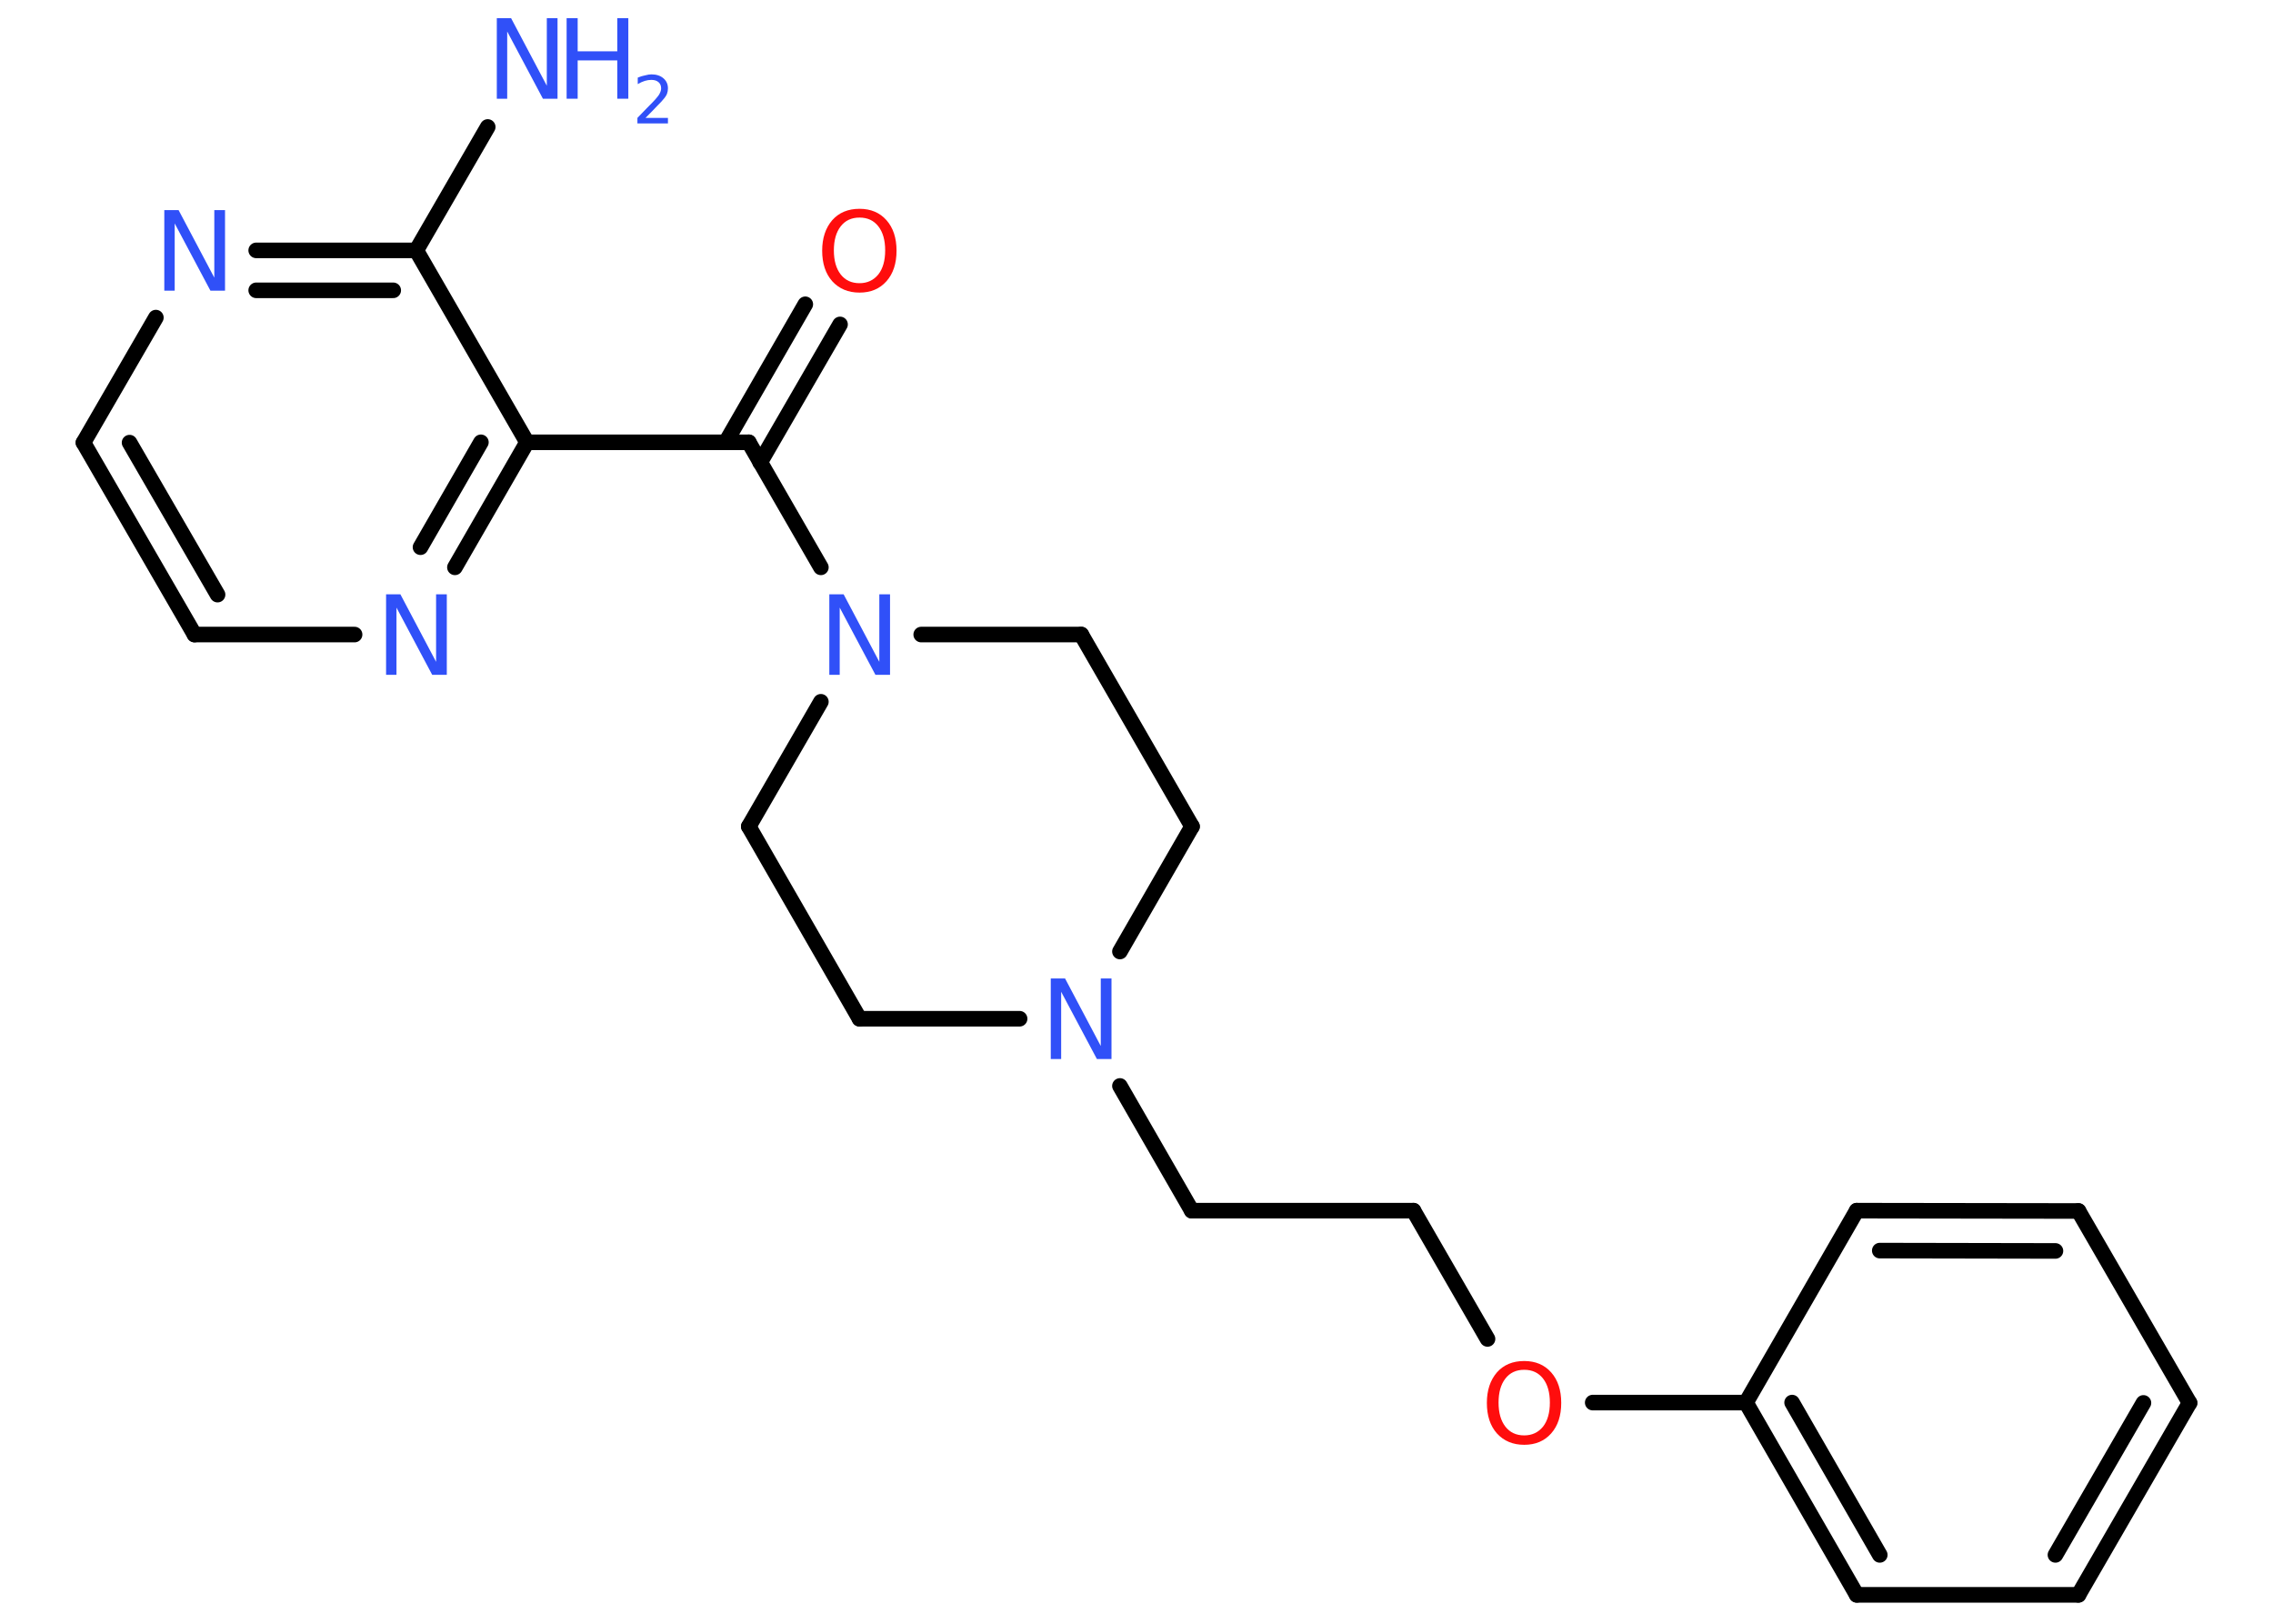 <?xml version='1.0' encoding='UTF-8'?>
<!DOCTYPE svg PUBLIC "-//W3C//DTD SVG 1.1//EN" "http://www.w3.org/Graphics/SVG/1.1/DTD/svg11.dtd">
<svg version='1.2' xmlns='http://www.w3.org/2000/svg' xmlns:xlink='http://www.w3.org/1999/xlink' width='70.0mm' height='50.0mm' viewBox='0 0 70.0 50.0'>
  <desc>Generated by the Chemistry Development Kit (http://github.com/cdk)</desc>
  <g stroke-linecap='round' stroke-linejoin='round' stroke='#000000' stroke-width='.48' fill='#3050F8'>
    <rect x='.0' y='.0' width='70.0' height='50.0' fill='#FFFFFF' stroke='none'/>
    <g id='mol1' class='mol'>
      <line id='mol1bnd1' class='bond' x1='15.02' y1='3.91' x2='12.82' y2='7.71'/>
      <g id='mol1bnd2' class='bond'>
        <line x1='12.82' y1='7.71' x2='7.89' y2='7.71'/>
        <line x1='12.11' y1='8.94' x2='7.89' y2='8.94'/>
      </g>
      <line id='mol1bnd3' class='bond' x1='4.8' y1='9.78' x2='2.57' y2='13.63'/>
      <g id='mol1bnd4' class='bond'>
        <line x1='2.57' y1='13.63' x2='5.99' y2='19.54'/>
        <line x1='3.99' y1='13.63' x2='6.7' y2='18.31'/>
      </g>
      <line id='mol1bnd5' class='bond' x1='5.99' y1='19.54' x2='10.92' y2='19.54'/>
      <g id='mol1bnd6' class='bond'>
        <line x1='14.01' y1='17.47' x2='16.23' y2='13.62'/>
        <line x1='12.95' y1='16.85' x2='14.81' y2='13.62'/>
      </g>
      <line id='mol1bnd7' class='bond' x1='12.82' y1='7.71' x2='16.23' y2='13.62'/>
      <line id='mol1bnd8' class='bond' x1='16.23' y1='13.62' x2='23.06' y2='13.62'/>
      <g id='mol1bnd9' class='bond'>
        <line x1='22.35' y1='13.62' x2='24.8' y2='9.37'/>
        <line x1='23.41' y1='14.24' x2='25.87' y2='9.99'/>
      </g>
      <line id='mol1bnd10' class='bond' x1='23.06' y1='13.62' x2='25.28' y2='17.47'/>
      <line id='mol1bnd11' class='bond' x1='25.28' y1='21.61' x2='23.06' y2='25.45'/>
      <line id='mol1bnd12' class='bond' x1='23.06' y1='25.45' x2='26.47' y2='31.37'/>
      <line id='mol1bnd13' class='bond' x1='26.47' y1='31.37' x2='31.4' y2='31.37'/>
      <line id='mol1bnd14' class='bond' x1='34.49' y1='33.44' x2='36.7' y2='37.28'/>
      <line id='mol1bnd15' class='bond' x1='36.7' y1='37.28' x2='43.53' y2='37.28'/>
      <line id='mol1bnd16' class='bond' x1='43.53' y1='37.28' x2='45.81' y2='41.23'/>
      <line id='mol1bnd17' class='bond' x1='49.05' y1='43.19' x2='53.77' y2='43.19'/>
      <g id='mol1bnd18' class='bond'>
        <line x1='53.77' y1='43.19' x2='57.18' y2='49.11'/>
        <line x1='55.19' y1='43.19' x2='57.89' y2='47.88'/>
      </g>
      <line id='mol1bnd19' class='bond' x1='57.18' y1='49.11' x2='64.01' y2='49.11'/>
      <g id='mol1bnd20' class='bond'>
        <line x1='64.01' y1='49.11' x2='67.43' y2='43.2'/>
        <line x1='63.3' y1='47.88' x2='66.01' y2='43.2'/>
      </g>
      <line id='mol1bnd21' class='bond' x1='67.43' y1='43.2' x2='64.01' y2='37.29'/>
      <g id='mol1bnd22' class='bond'>
        <line x1='64.01' y1='37.29' x2='57.18' y2='37.28'/>
        <line x1='63.3' y1='38.52' x2='57.89' y2='38.51'/>
      </g>
      <line id='mol1bnd23' class='bond' x1='53.77' y1='43.19' x2='57.18' y2='37.28'/>
      <line id='mol1bnd24' class='bond' x1='34.49' y1='29.3' x2='36.71' y2='25.45'/>
      <line id='mol1bnd25' class='bond' x1='36.71' y1='25.45' x2='33.3' y2='19.54'/>
      <line id='mol1bnd26' class='bond' x1='28.37' y1='19.54' x2='33.3' y2='19.54'/>
      <g id='mol1atm1' class='atom'>
        <path d='M15.29 .56h.45l1.1 2.08v-2.08h.33v2.48h-.45l-1.1 -2.07v2.07h-.32v-2.48z' stroke='none'/>
        <path d='M17.45 .56h.34v1.02h1.22v-1.02h.34v2.48h-.34v-1.18h-1.22v1.18h-.34v-2.48z' stroke='none'/>
        <path d='M19.87 3.63h.7v.17h-.94v-.17q.12 -.12 .31 -.32q.2 -.2 .25 -.26q.1 -.11 .13 -.18q.04 -.08 .04 -.15q.0 -.12 -.08 -.19q-.08 -.07 -.22 -.07q-.1 .0 -.2 .03q-.1 .03 -.22 .1v-.2q.12 -.05 .23 -.07q.11 -.03 .19 -.03q.23 .0 .37 .12q.14 .12 .14 .31q.0 .09 -.03 .17q-.03 .08 -.13 .19q-.02 .03 -.16 .17q-.13 .14 -.38 .39z' stroke='none'/>
      </g>
      <path id='mol1atm3' class='atom' d='M5.05 6.47h.45l1.1 2.08v-2.08h.33v2.48h-.45l-1.1 -2.07v2.07h-.32v-2.48z' stroke='none'/>
      <path id='mol1atm6' class='atom' d='M11.88 18.3h.45l1.1 2.08v-2.08h.33v2.48h-.45l-1.1 -2.07v2.07h-.32v-2.48z' stroke='none'/>
      <path id='mol1atm9' class='atom' d='M26.47 6.7q-.37 .0 -.58 .27q-.21 .27 -.21 .74q.0 .47 .21 .74q.21 .27 .58 .27q.36 .0 .58 -.27q.21 -.27 .21 -.74q.0 -.47 -.21 -.74q-.21 -.27 -.58 -.27zM26.47 6.43q.52 .0 .83 .35q.31 .35 .31 .94q.0 .59 -.31 .94q-.31 .35 -.83 .35q-.52 .0 -.84 -.35q-.31 -.35 -.31 -.94q.0 -.58 .31 -.94q.31 -.35 .84 -.35z' stroke='none' fill='#FF0D0D'/>
      <path id='mol1atm10' class='atom' d='M25.53 18.3h.45l1.1 2.08v-2.08h.33v2.48h-.45l-1.1 -2.07v2.07h-.32v-2.48z' stroke='none'/>
      <path id='mol1atm13' class='atom' d='M32.35 30.13h.45l1.1 2.08v-2.08h.33v2.48h-.45l-1.1 -2.07v2.07h-.32v-2.48z' stroke='none'/>
      <path id='mol1atm16' class='atom' d='M46.94 42.18q-.37 .0 -.58 .27q-.21 .27 -.21 .74q.0 .47 .21 .74q.21 .27 .58 .27q.36 .0 .58 -.27q.21 -.27 .21 -.74q.0 -.47 -.21 -.74q-.21 -.27 -.58 -.27zM46.94 41.91q.52 .0 .83 .35q.31 .35 .31 .94q.0 .59 -.31 .94q-.31 .35 -.83 .35q-.52 .0 -.84 -.35q-.31 -.35 -.31 -.94q.0 -.58 .31 -.94q.31 -.35 .84 -.35z' stroke='none' fill='#FF0D0D'/>
    </g>
  </g>
</svg>
